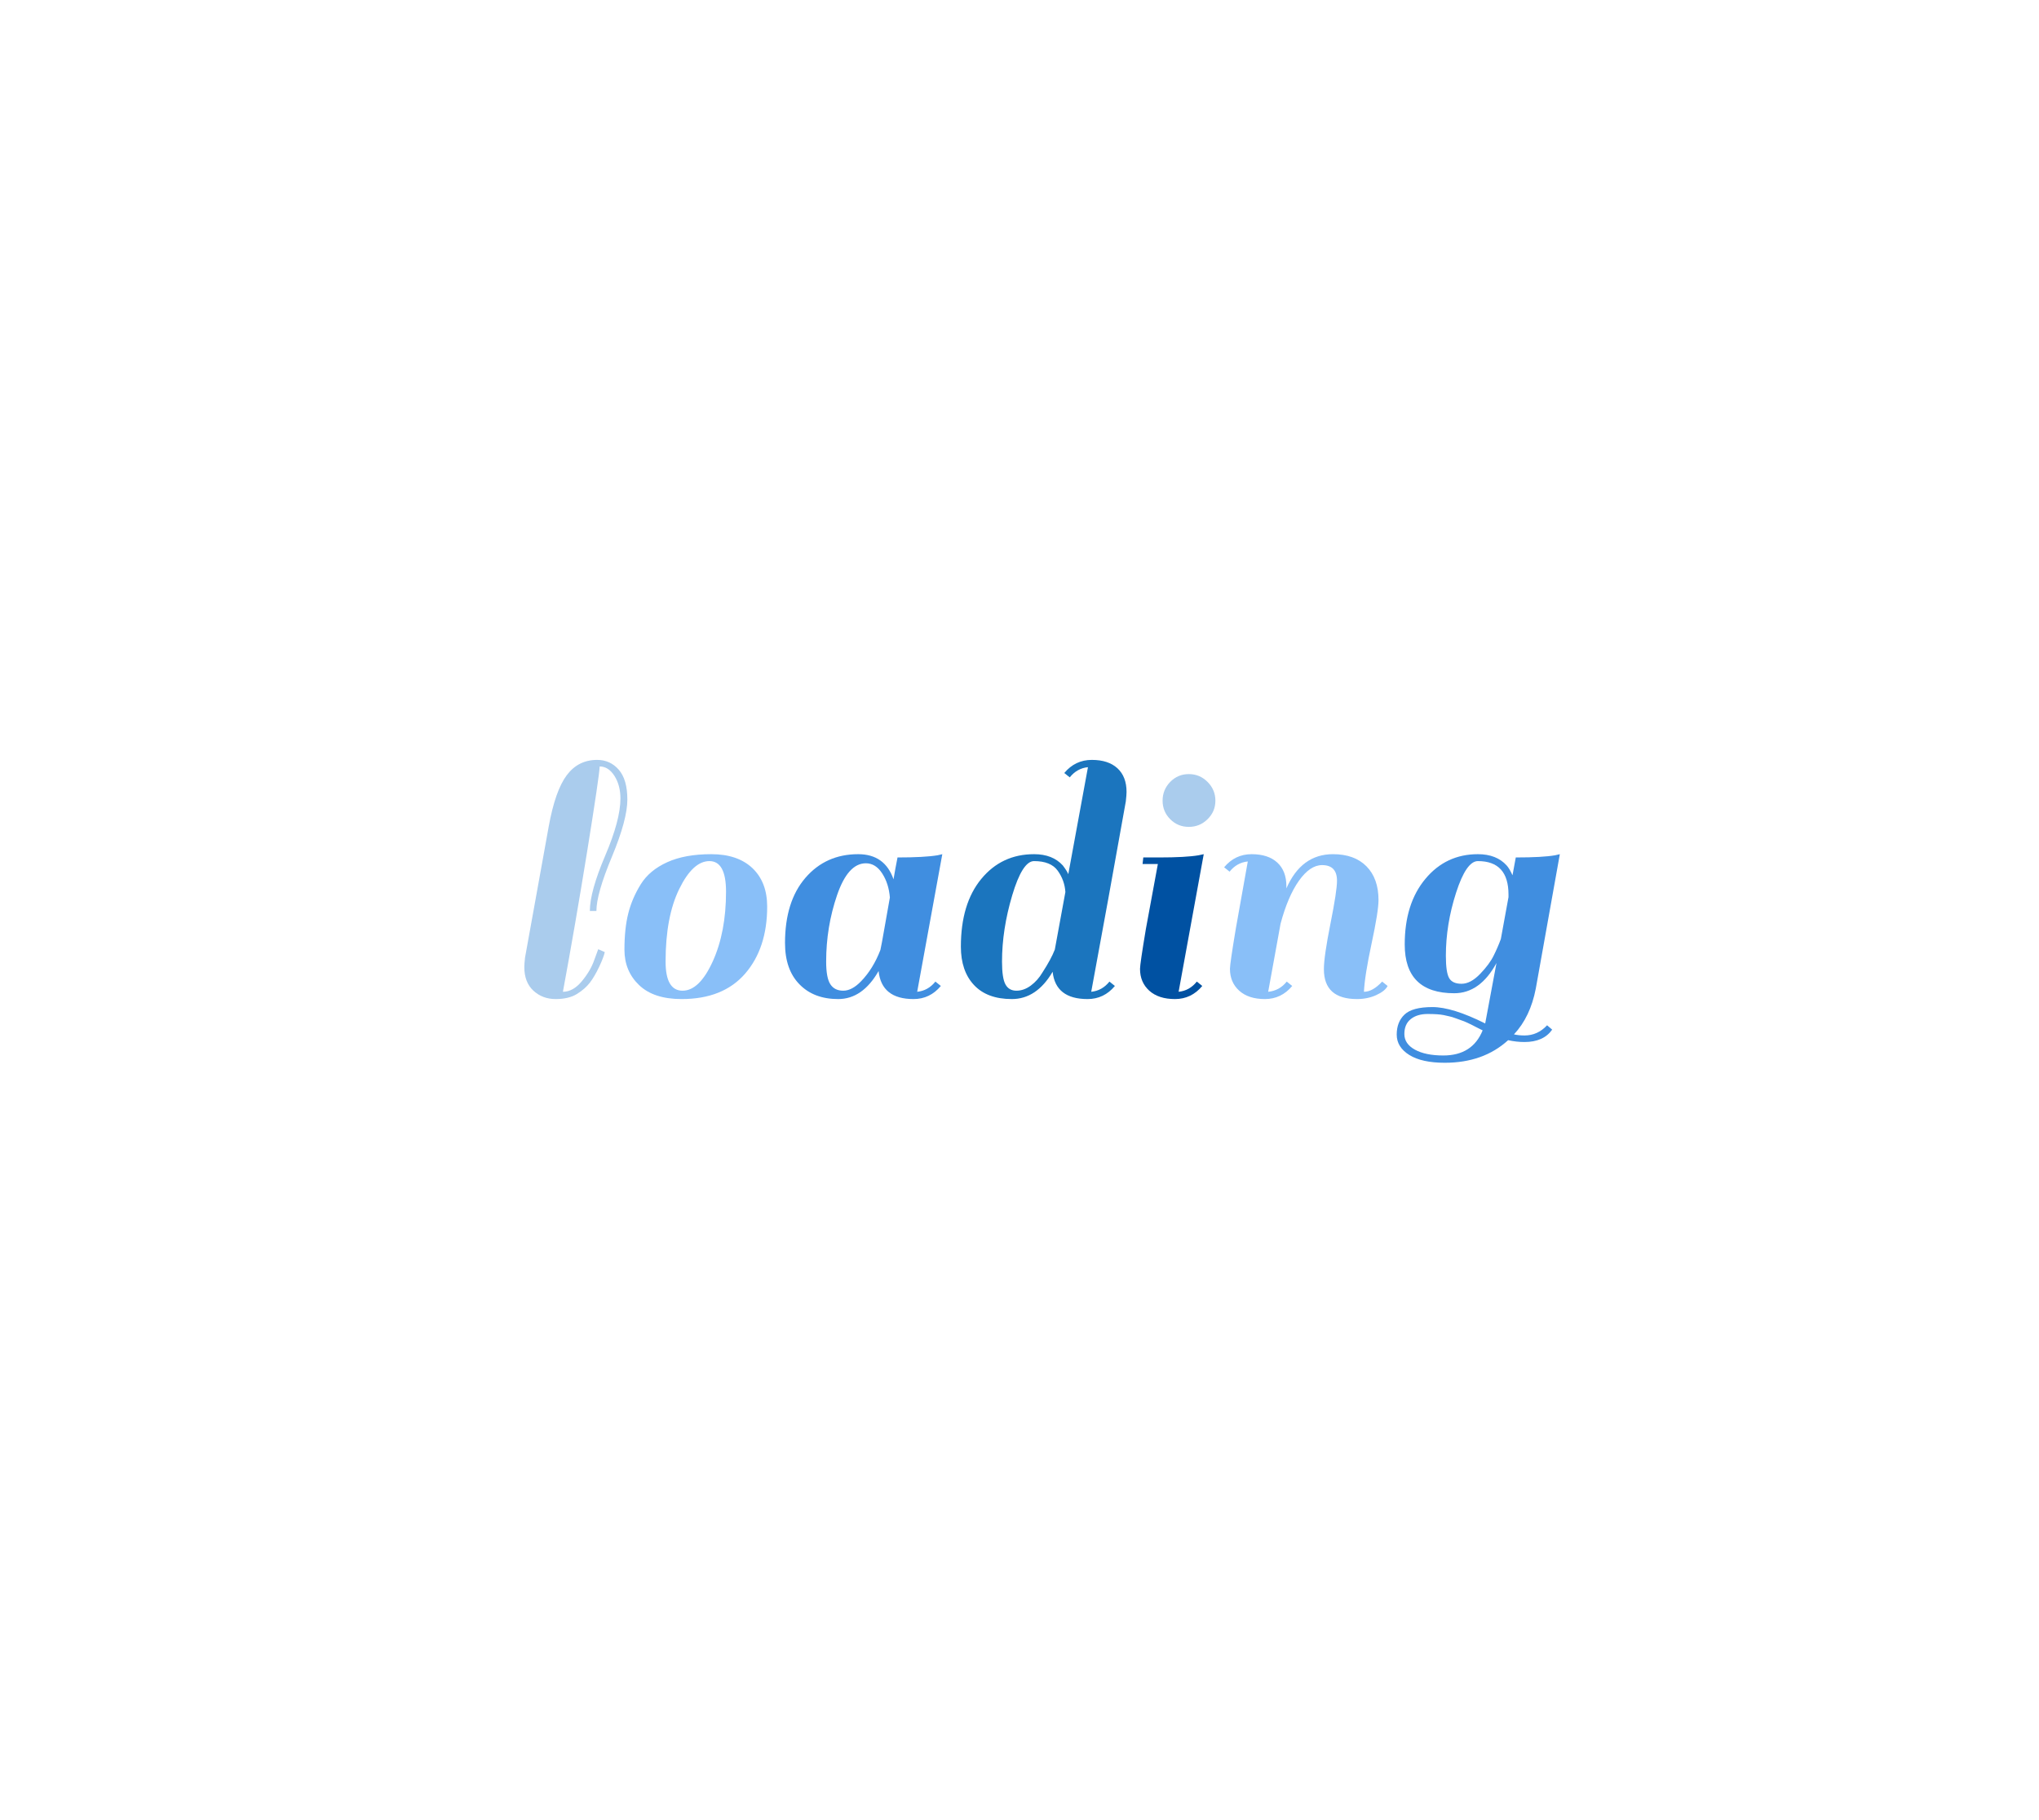 <?xml version="1.0" encoding="utf-8"?>
<svg xmlns="http://www.w3.org/2000/svg" style="margin: auto; background: rgb(241, 242, 243); display: block; shape-rendering: auto; animation-play-state: running; animation-delay: 0s;" width="280" height="250" preserveAspectRatio="xMidYMid">
<style type="text/css" style="animation-play-state: running; animation-delay: 0s;">
  text {
    text-anchor: middle; font-size: 50px; opacity: 0;
  }
</style>
<g style="transform-origin: 140px 125px; transform: scale(1); animation-play-state: running; animation-delay: 0s;">
<g transform="translate(140,125)" style="animation-play-state: running; animation-delay: 0s;">
  <g transform="translate(0,0)" style="animation-play-state: running; animation-delay: 0s;"><g class="path" style="transform: scale(1); transform-origin: -60.925px -4.2px; animation: 1s linear -0.578s infinite normal forwards running beat-624f722f-4bb1-40f6-bd01-2d3ecc61df18;"><path d="M12.10-1.80L12.10-1.80L12.10-1.80Q11.45-0.95 10.33-0.25L10.33-0.25L10.33-0.25Q9.20 0.45 7.40 0.45L7.40 0.45L7.40 0.45Q5.60 0.45 4.35-0.70L4.35-0.70L4.35-0.70Q3.10-1.85 3.10-3.95L3.10-3.95L3.10-3.95Q3.10-4.35 3.20-5.25L3.20-5.25L6.45-23.25L6.45-23.25Q7.35-28.20 8.93-30.30L8.93-30.30L8.93-30.30Q10.50-32.40 13.10-32.40L13.10-32.40L13.10-32.40Q14.90-32.40 16.07-31.05L16.07-31.05L16.07-31.05Q17.25-29.70 17.25-26.95L17.25-26.95L17.25-26.95Q17.25-24.20 15.13-19.10L15.13-19.10L15.13-19.10Q13-14 13-11.65L13-11.65L12.10-11.65L12.10-11.65Q12.10-14.30 14.20-19.23L14.20-19.23L14.20-19.23Q16.30-24.15 16.30-27.10L16.30-27.10L16.30-27.10Q16.30-28.90 15.48-30.20L15.48-30.20L15.48-30.20Q14.65-31.50 13.45-31.50L13.45-31.50L13.45-31.50Q13.40-30.20 11.73-19.83L11.73-19.83L11.73-19.83Q10.05-9.45 8.40-0.55L8.40-0.55L8.40-0.55Q9.80-0.55 11-2L11-2L11-2Q12.20-3.45 12.70-4.90L12.70-4.90L13.25-6.40L14.15-6L14.15-6Q14-5.30 13.38-3.98L13.38-3.98L13.38-3.98Q12.75-2.65 12.10-1.80" fill="#aacced" stroke="none" stroke-width="none" transform="translate(-71.1,11.775)" style="fill: rgb(170, 204, 237); animation-play-state: running; animation-delay: 0s;"></path></g><g class="path" style="transform: scale(1); transform-origin: -44.45px 2.275px; animation: 1s linear -0.495s infinite normal forwards running beat-624f722f-4bb1-40f6-bd01-2d3ecc61df18;"><path d="M24.70 0.45L24.70 0.45Q20.85 0.45 18.85-1.48L18.85-1.48L18.85-1.48Q16.85-3.40 16.85-6.33L16.85-6.33L16.85-6.33Q16.85-9.25 17.38-11.33L17.38-11.33L17.38-11.33Q17.90-13.40 19.10-15.33L19.10-15.33L19.10-15.33Q20.30-17.25 22.73-18.35L22.73-18.35L22.73-18.35Q25.15-19.45 28.77-19.45L28.77-19.45L28.77-19.45Q32.40-19.45 34.43-17.53L34.43-17.53L34.43-17.53Q36.45-15.60 36.45-12.25L36.45-12.25L36.45-12.25Q36.45-6.55 33.43-3.05L33.43-3.05L33.43-3.05Q30.40 0.45 24.70 0.45L24.70 0.45zM22.50-4.70L22.50-4.70L22.50-4.70Q22.50-0.70 24.83-0.70L24.83-0.70L24.83-0.70Q27.15-0.70 28.98-4.73L28.98-4.73L28.98-4.73Q30.80-8.75 30.80-14.30L30.80-14.30L30.80-14.30Q30.80-18.50 28.52-18.50L28.52-18.50L28.52-18.50Q26.25-18.50 24.38-14.68L24.38-14.68L24.38-14.68Q22.50-10.85 22.50-4.70" fill="#aacced" stroke="none" stroke-width="none" transform="translate(-71.1,11.775)" style="fill: rgb(137, 191, 248); animation-play-state: running; animation-delay: 0s;"></path></g><g class="path" style="transform: scale(1); transform-origin: -21.4px 2.275px; animation: 1s linear -0.412s infinite normal forwards running beat-624f722f-4bb1-40f6-bd01-2d3ecc61df18;"><path d="M56.55 0.45L56.55 0.45L56.55 0.45Q52.15 0.45 51.75-3.40L51.75-3.40L51.75-3.40Q49.55 0.45 46.20 0.45L46.20 0.45L46.20 0.45Q42.85 0.45 40.88-1.58L40.88-1.58L40.88-1.58Q38.90-3.60 38.90-7.25L38.90-7.25L38.90-7.25Q38.90-12.95 41.70-16.20L41.70-16.20L41.70-16.20Q44.50-19.45 48.95-19.45L48.95-19.45L48.95-19.45Q52.60-19.45 53.80-16L53.80-16L53.80-16Q54.05-17.50 54.35-19L54.35-19L54.35-19Q58.05-19 59.85-19.30L59.85-19.30L60.50-19.45L57.05-0.55L57.05-0.55Q58.55-0.70 59.55-1.95L59.55-1.95L60.30-1.35L60.30-1.35Q58.80 0.45 56.55 0.45zM44.55-4.70L44.55-4.70Q44.55-2.45 45.13-1.58L45.13-1.58L45.13-1.58Q45.70-0.70 46.90-0.70L46.90-0.70L46.90-0.70Q48.10-0.70 49.35-2L49.35-2L49.35-2Q51-3.70 52-6.30L52-6.30L52-6.30Q52.15-6.95 52.58-9.43L52.58-9.43L52.58-9.43Q53-11.90 53.30-13.50L53.30-13.50L53.30-13.50Q53.15-15.40 52.25-16.80L52.25-16.80L52.25-16.80Q51.35-18.20 50-18.20L50-18.20L50-18.20Q47.55-18.20 46.05-13.83L46.05-13.83L46.05-13.83Q44.55-9.45 44.55-4.70L44.55-4.70" fill="#aacced" stroke="none" stroke-width="none" transform="translate(-71.1,11.775)" style="fill: rgb(64, 142, 224); animation-play-state: running; animation-delay: 0s;"></path></g><g class="path" style="transform: scale(1); transform-origin: 3.325px -4.2px; animation: 1s linear -0.33s infinite normal forwards running beat-624f722f-4bb1-40f6-bd01-2d3ecc61df18;"><path d="M80.45 0.45L80.45 0.45L80.45 0.45Q76.05 0.45 75.65-3.30L75.65-3.30L75.65-3.30Q73.45 0.45 70.05 0.45L70.05 0.45L70.05 0.45Q66.65 0.45 64.85-1.48L64.85-1.48L64.85-1.48Q63.05-3.40 63.05-6.75L63.05-6.75L63.05-6.75Q63.05-12.65 65.85-16.05L65.85-16.05L65.85-16.05Q68.65-19.45 73.10-19.45L73.10-19.45L73.10-19.45Q75.65-19.45 77.05-17.90L77.05-17.90L77.05-17.90Q77.65-17.10 77.80-16.70L77.80-16.70L80.50-31.40L80.50-31.40Q79-31.25 78-30L78-30L77.25-30.60L77.25-30.60Q78.75-32.40 81.03-32.40L81.03-32.40L81.03-32.40Q83.30-32.40 84.55-31.25L84.55-31.25L84.55-31.25Q85.80-30.10 85.80-28L85.80-28L85.80-28Q85.80-27.60 85.70-26.70L85.70-26.70L85.70-26.70Q83.25-12.95 80.95-0.55L80.95-0.55L80.95-0.55Q82.45-0.70 83.45-1.95L83.45-1.95L84.20-1.35L84.20-1.35Q82.70 0.45 80.45 0.45zM68.70-4.70L68.70-4.70Q68.70-2.40 69.18-1.55L69.18-1.55L69.18-1.55Q69.65-0.70 70.68-0.70L70.68-0.70L70.68-0.70Q71.70-0.70 72.65-1.40L72.65-1.40L72.65-1.40Q73.60-2.10 74.25-3.20L74.25-3.20L74.25-3.20Q75.45-5.05 75.95-6.35L75.95-6.35L77.40-14.25L77.40-14.25Q77.30-15.85 76.35-17.18L76.35-17.18L76.35-17.18Q75.40-18.50 73.10-18.50L73.10-18.50L73.10-18.50Q71.50-18.50 70.10-13.80L70.10-13.80L70.10-13.80Q68.70-9.10 68.70-4.70L68.70-4.70" fill="#aacced" stroke="none" stroke-width="none" transform="translate(-71.1,11.775)" style="fill: rgb(27, 117, 190); animation-play-state: running; animation-delay: 0s;"></path></g><g class="path" style="transform: scale(1); transform-origin: 20.925px 2.275px; animation: 1s linear -0.247s infinite normal forwards running beat-624f722f-4bb1-40f6-bd01-2d3ecc61df18;"><path d="M96.20-1.35L96.20-1.35Q94.70 0.45 92.45 0.45L92.45 0.45L92.45 0.45Q90.20 0.45 88.92-0.70L88.92-0.70L88.92-0.70Q87.65-1.85 87.65-3.70L87.65-3.70L87.65-3.70Q87.65-4.35 88.45-9.15L88.45-9.15L90.10-18.10L88-18.10L88.10-19L90.25-19L90.25-19Q93.95-19 95.70-19.30L95.70-19.30L96.40-19.45L92.95-0.55L92.95-0.55Q94.45-0.70 95.45-1.95L95.45-1.95L96.20-1.35" fill="#aacced" stroke="none" stroke-width="none" transform="translate(-71.1,11.775)" style="fill: rgb(0, 81, 162); animation-play-state: running; animation-delay: 0s;"></path></g><g class="path" style="transform: scale(1); transform-origin: 23.275px -15.05px; animation: 1s linear -0.165s infinite normal forwards running beat-624f722f-4bb1-40f6-bd01-2d3ecc61df18;"><path d="M91.80-24.25L91.80-24.25L91.80-24.25Q90.75-25.30 90.75-26.80L90.75-26.80L90.75-26.80Q90.75-28.30 91.80-29.38L91.80-29.38L91.80-29.38Q92.85-30.45 94.35-30.45L94.35-30.45L94.35-30.45Q95.85-30.45 96.92-29.38L96.92-29.38L96.92-29.38Q98-28.30 98-26.80L98-26.80L98-26.80Q98-25.30 96.92-24.25L96.92-24.25L96.92-24.25Q95.85-23.20 94.35-23.20L94.35-23.20L94.35-23.20Q92.85-23.20 91.80-24.25" fill="#aacced" stroke="none" stroke-width="none" transform="translate(-71.1,11.775)" style="fill: rgb(170, 204, 237); animation-play-state: running; animation-delay: 0s;"></path></g><g class="path" style="transform: scale(1); transform-origin: 39.325px 2.275px; animation: 1s linear -0.083s infinite normal forwards running beat-624f722f-4bb1-40f6-bd01-2d3ecc61df18;"><path d="M118.40-0.55L118.40-0.55L118.40-0.55Q119.60-0.55 120.90-1.95L120.90-1.95L121.65-1.35L121.65-1.35Q121.30-0.65 120.10-0.10L120.10-0.10L120.10-0.10Q118.90 0.45 117.45 0.45L117.45 0.45L117.45 0.45Q112.90 0.45 112.90-3.65L112.90-3.65L112.90-3.65Q112.90-5.40 113.80-9.90L113.80-9.90L113.80-9.90Q114.70-14.40 114.70-15.80L114.70-15.80L114.70-15.80Q114.70-17.95 112.65-17.95L112.65-17.95L112.65-17.95Q111-17.95 109.47-15.80L109.47-15.80L109.47-15.80Q107.95-13.65 106.95-9.90L106.95-9.90L105.25-0.55L105.25-0.55Q106.80-0.70 107.80-1.95L107.80-1.95L108.55-1.35L108.55-1.35Q107.05 0.45 104.80 0.45L104.80 0.45L104.80 0.45Q102.55 0.45 101.27-0.70L101.27-0.70L101.27-0.70Q100-1.85 100-3.70L100-3.70L100-3.70Q100-4.40 100.80-9.20L100.80-9.20L102.45-18.45L102.45-18.45Q100.95-18.30 99.95-17.05L99.95-17.05L99.20-17.65L99.20-17.65Q100.70-19.45 102.97-19.45L102.97-19.45L102.97-19.45Q105.25-19.45 106.50-18.30L106.50-18.30L106.50-18.30Q107.75-17.15 107.75-15.05L107.75-15.05L107.75-14.75L107.75-14.75Q109.80-19.45 114.15-19.45L114.15-19.45L114.15-19.45Q117.10-19.45 118.75-17.78L118.75-17.78L118.75-17.78Q120.40-16.10 120.40-13.15L120.40-13.15L120.40-13.15Q120.40-11.60 119.45-7.18L119.45-7.18L119.45-7.18Q118.50-2.75 118.40-0.55" fill="#aacced" stroke="none" stroke-width="none" transform="translate(-71.1,11.775)" style="fill: rgb(137, 191, 248); animation-play-state: running; animation-delay: 0s;"></path></g><g class="path" style="transform: scale(1); transform-origin: 63px 6.65px; animation: 1s linear 0s infinite normal forwards running beat-624f722f-4bb1-40f6-bd01-2d3ecc61df18;"><path d="M140.45 5.45L140.45 5.45L140.45 5.45Q142.25 5.45 143.55 4.05L143.55 4.05L144.25 4.65L144.25 4.65Q143.05 6.35 140.45 6.35L140.45 6.35L140.45 6.35Q139.35 6.35 138.20 6.10L138.20 6.10L138.20 6.10Q134.80 9.20 129.50 9.20L129.50 9.20L129.50 9.20Q126.35 9.20 124.63 8.13L124.63 8.13L124.63 8.13Q122.90 7.05 122.90 5.33L122.90 5.33L122.90 5.33Q122.90 3.60 123.97 2.58L123.97 2.58L123.97 2.58Q125.05 1.55 127.80 1.55L127.80 1.55L127.80 1.55Q130.55 1.55 135.05 3.80L135.05 3.80L136.60-4.50L136.60-4.50Q134.35-0.35 130.80-0.35L130.80-0.35L130.80-0.35Q124-0.35 124-7.05L124-7.05L124-7.05Q124-12.65 126.83-16.05L126.83-16.05L126.83-16.05Q129.65-19.45 134.05-19.45L134.05-19.45L134.05-19.45Q136.60-19.45 138-17.90L138-17.90L138-17.90Q138.40-17.45 138.80-16.55L138.80-16.55L139.25-19L139.25-19Q142.95-19 144.65-19.30L144.65-19.30L145.30-19.45L142-1L142-1Q141.25 2.90 139 5.30L139 5.30L139 5.30Q139.65 5.45 140.45 5.45zM129.65-5.50L129.65-5.50Q129.65-3.20 130.10-2.43L130.10-2.43L130.10-2.43Q130.55-1.65 131.80-1.65L131.80-1.65L131.80-1.65Q133.05-1.65 134.35-3L134.35-3L134.35-3Q135.65-4.35 136.22-5.53L136.22-5.53L136.22-5.53Q136.80-6.70 137.20-7.80L137.20-7.80L138.25-13.55L138.25-13.90L138.25-13.90Q138.25-18.50 134.05-18.50L134.05-18.50L134.05-18.50Q132.45-18.50 131.05-14.15L131.05-14.15L131.05-14.15Q129.65-9.80 129.65-5.50L129.65-5.50zM129.30 8.20L129.30 8.20L129.30 8.20Q133.30 8.20 134.70 4.75L134.70 4.75L134 4.40L134 4.40Q133.40 4.10 133.28 4.03L133.28 4.03L133.28 4.03Q133.15 3.95 132.60 3.70L132.60 3.70L132.60 3.70Q132.05 3.45 131.80 3.38L131.80 3.38L131.80 3.38Q131.55 3.30 131.03 3.10L131.03 3.10L131.03 3.10Q130.50 2.90 130.15 2.83L130.15 2.83L130.15 2.83Q129.80 2.75 129.35 2.65L129.35 2.65L129.35 2.65Q128.60 2.50 127.15 2.50L127.15 2.50L127.15 2.50Q125.70 2.50 124.83 3.20L124.83 3.20L124.83 3.20Q123.95 3.90 123.95 5.25L123.95 5.25L123.95 5.25Q123.95 6.60 125.40 7.40L125.40 7.40L125.40 7.40Q126.85 8.20 129.30 8.20" fill="#aacced" stroke="none" stroke-width="none" transform="translate(-71.1,11.775)" style="fill: rgb(64, 142, 224); animation-play-state: running; animation-delay: 0s;"></path></g></g>
</g>
</g>
<style id="beat-624f722f-4bb1-40f6-bd01-2d3ecc61df18" data-anikit="">@keyframes beat-624f722f-4bb1-40f6-bd01-2d3ecc61df18
{
  0% {
    animation-timing-function: cubic-bezier(0.103,0.248,0.137,0.849);
    transform: scale(1);
  }
  34% {
    animation-timing-function: cubic-bezier(0.712,0.209,0.816,0.688);
    transform: scale(1.2);
  }
  68% {
    animation-timing-function: cubic-bezier(0.147,0.289,0.294,0.883);
    transform: scale(1.027);
  }
  84% {
    animation-timing-function: cubic-bezier(0.818,0.219,0.867,0.689);
    transform: scale(1.093);
  }
  100% {
    transform: scale(1);
  }
}</style></svg>